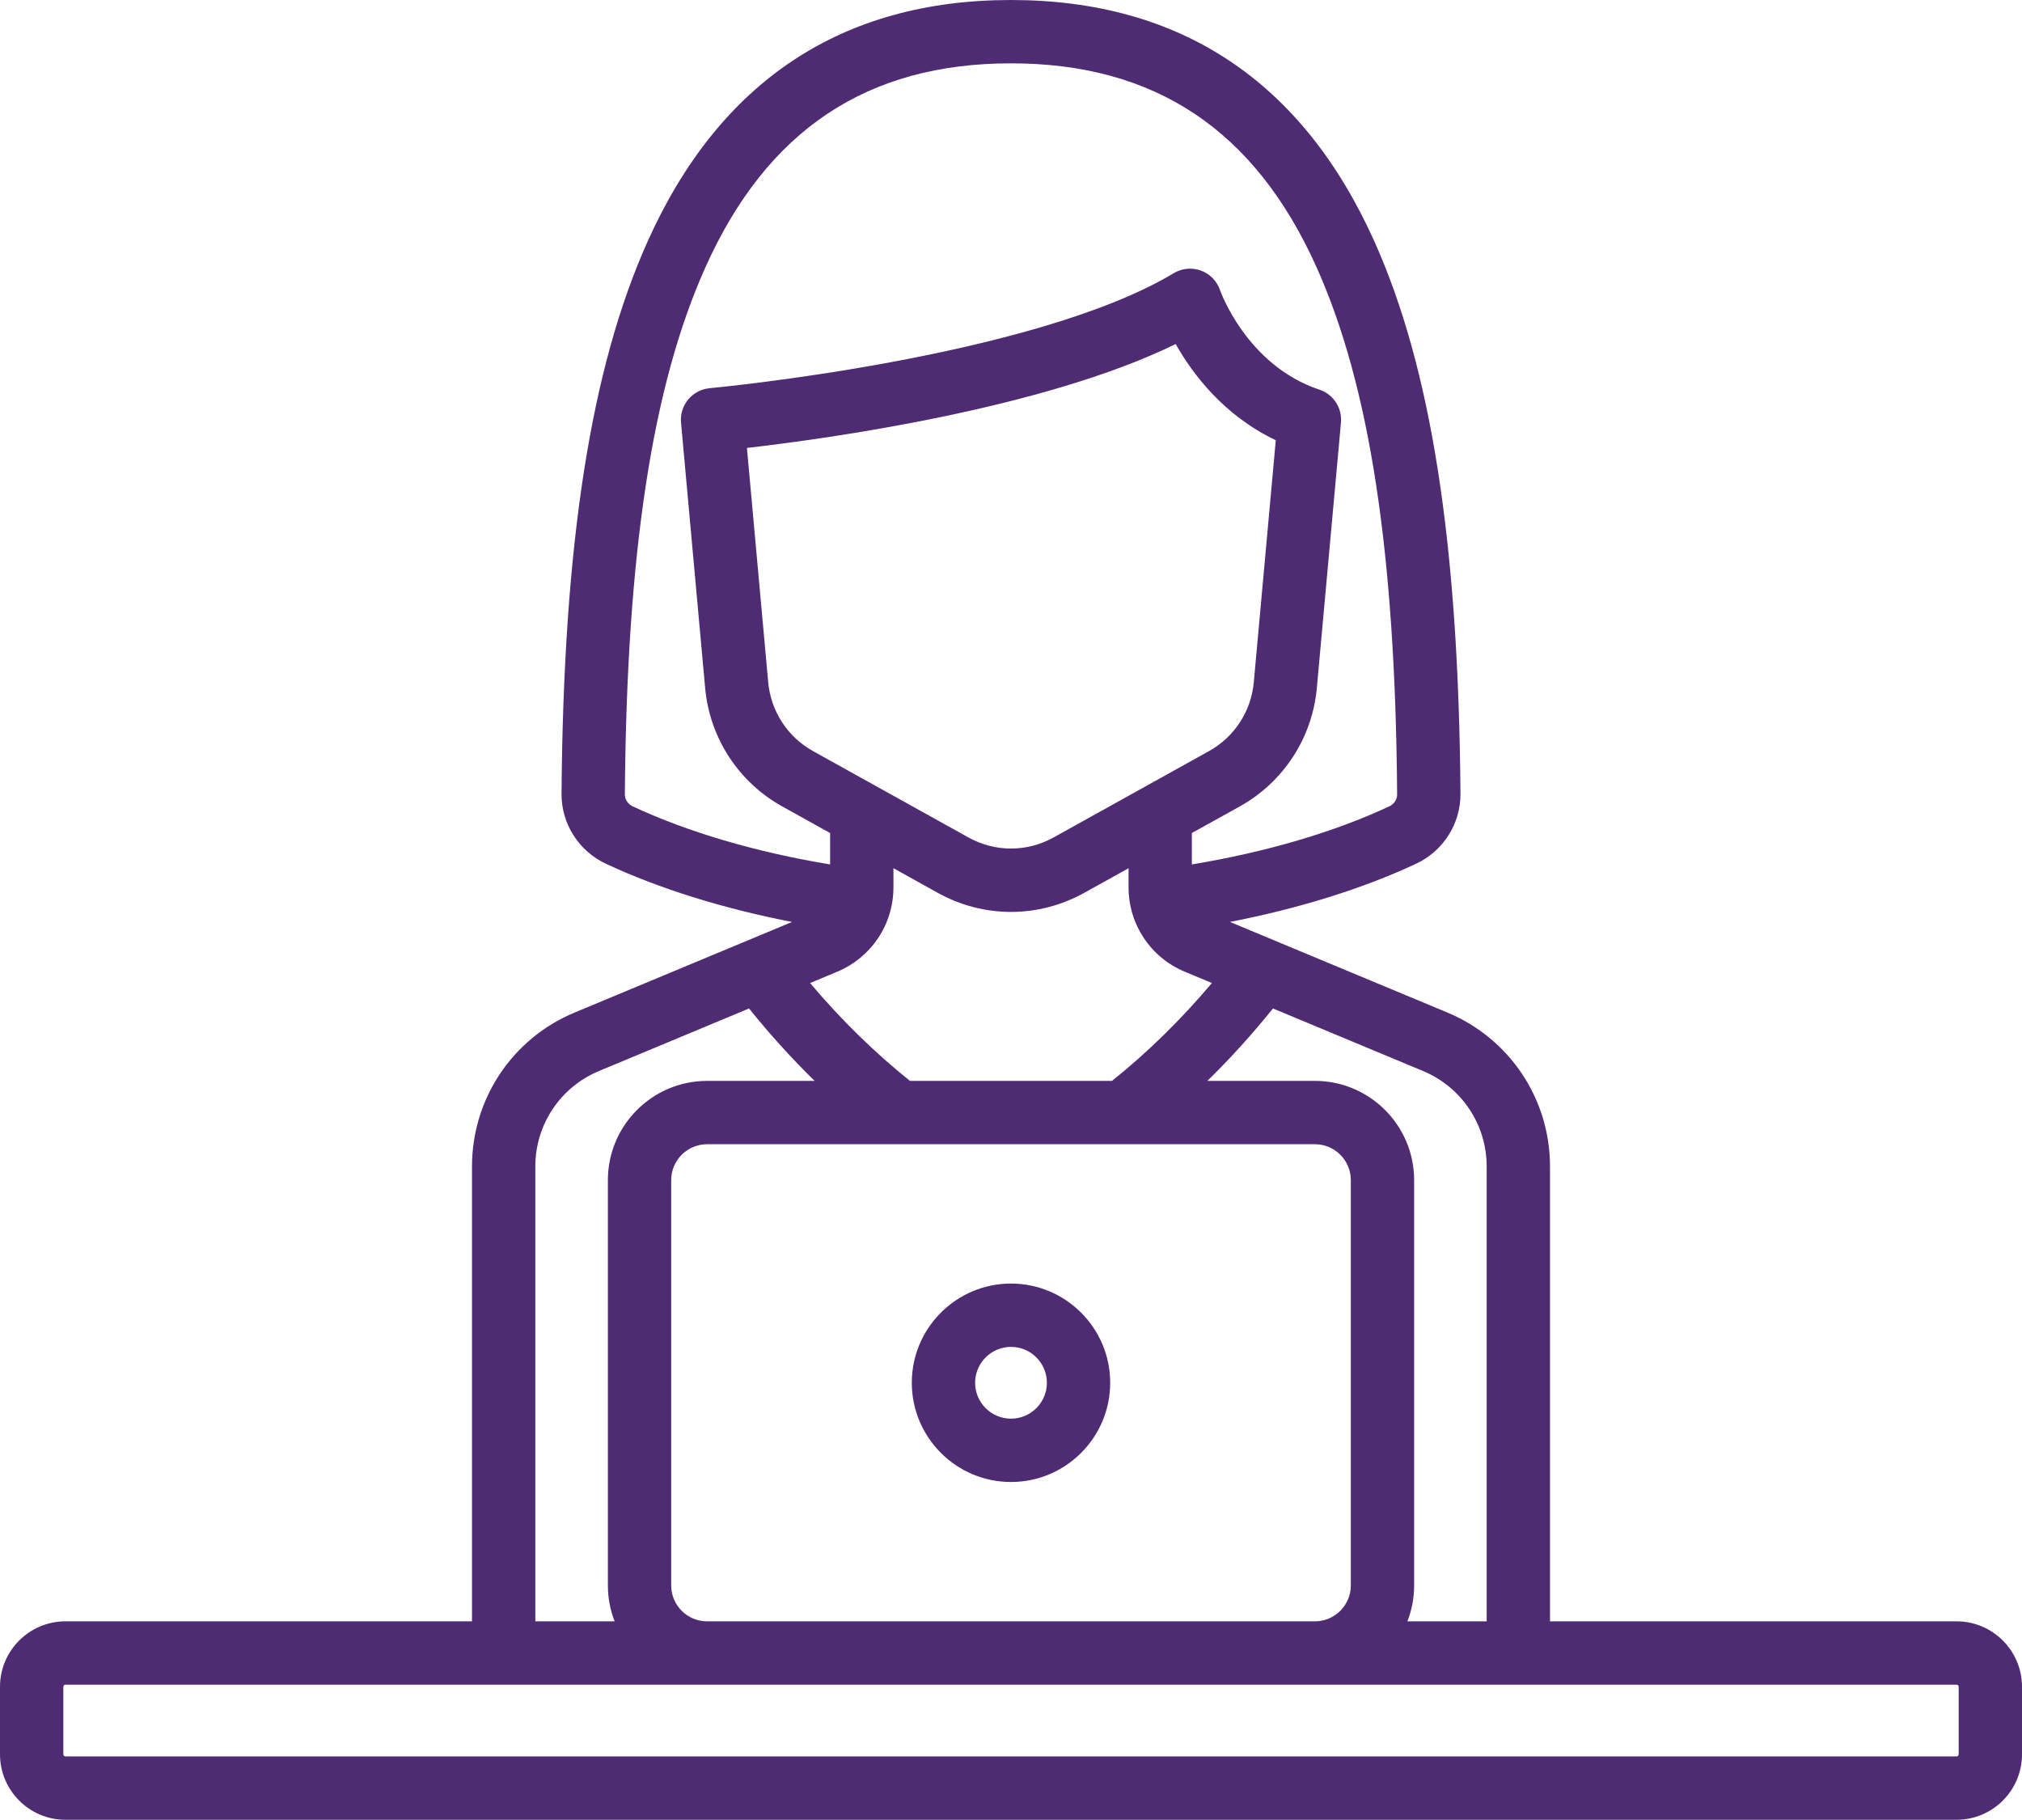 <?xml version="1.0" encoding="UTF-8" standalone="no"?>
<svg
   xmlns:dc="http://purl.org/dc/elements/1.1/"
   xmlns:cc="http://creativecommons.org/ns#"
   xmlns:rdf="http://www.w3.org/1999/02/22-rdf-syntax-ns#"
   xmlns:svg="http://www.w3.org/2000/svg"
   xmlns="http://www.w3.org/2000/svg"
   version="1.1"
   id="svg6371"
   viewBox="0 0 123 110.686"
   height="31.238mm"
   width="34.713mm">
  <defs
     id="defs6373" />
  <g
     transform="translate(2641.5,1017.266)"
     id="layer1">
    <g
       transform="translate(-2641.5,-1017.423)"
       id="student-(2)"
       style="fill:#4f2b73;fill-rule:nonzero">
      <path
         id="path986"
         d="m 61.5,78.228 c -3.327,0 -6.034,2.707 -6.034,6.035 0,3.328 2.707,6.035 6.034,6.035 3.327,0 6.034,-2.707 6.034,-6.035 0,-3.328 -2.707,-6.035 -6.034,-6.035 z m 0,8.218 c -1.204,0 -2.183,-0.979 -2.183,-2.183 0,-1.204 0.979,-2.183 2.183,-2.183 1.204,0 2.183,0.979 2.183,2.183 0,1.204 -0.979,2.183 -2.183,2.183 z" />
      <path
         id="path988"
         d="m 119.02,98.773 -24.732,0 0,-27.665 c 0,-4.108 -2.45,-7.784 -6.242,-9.364 L 74.818,56.232 c 4.206,-0.817 8.086,-2.026 11.327,-3.541 1.651,-0.771 2.709,-2.438 2.696,-4.245 C 88.729,33.227 87.064,22.546 83.601,14.833 79.229,5.095 71.794,0.157 61.5,0.157 c -10.294,0 -17.729,4.938 -22.101,14.676 -3.463,7.714 -5.128,18.395 -5.24,33.614 -0.013,1.807 1.045,3.473 2.696,4.245 3.241,1.515 7.121,2.724 11.327,3.541 L 34.954,61.744 c -3.792,1.58 -6.242,5.255 -6.242,9.364 l 0,27.665 -24.732,0 C 1.785,98.773 0,100.559 0,102.753 l 0,4.109 c 0,2.195 1.785,3.981 3.98,3.981 l 115.04,0 c 2.195,0 3.98,-1.786 3.98,-3.981 l 0,-4.109 c 0,-2.195 -1.785,-3.98 -3.98,-3.98 z m -41.584,-37.277 9.128,3.804 c 2.352,0.98 3.872,3.26 3.872,5.808 l 0,27.665 -4.823,0 c 0.264,-0.678 0.41,-1.413 0.41,-2.183 l 0,-24.654 c 0,-3.328 -2.707,-6.035 -6.034,-6.035 l -6.544,0 c 1.392,-1.362 2.726,-2.833 3.991,-4.405 z m -23.087,-7.366 0,-1.165 2.689,1.494 c 1.397,0.776 2.929,1.164 4.462,1.164 1.532,0 3.065,-0.388 4.462,-1.164 l 2.689,-1.494 0,1.165 c 0,2.251 1.342,4.264 3.419,5.13 l 1.651,0.688 c -1.889,2.239 -3.928,4.234 -6.077,5.953 l -12.289,0 C 53.206,64.182 51.167,62.188 49.278,59.948 l 1.651,-0.688 c 2.077,-0.866 3.419,-2.879 3.419,-5.13 z m -4.895,-8.291 c -1.545,-0.858 -2.562,-2.422 -2.723,-4.182 L 45.436,27.402 c 4.911,-0.564 18.003,-2.37 26.081,-6.319 1.012,1.793 2.912,4.337 6.09,5.851 l -1.338,14.724 c -0.16,1.76 -1.178,3.324 -2.722,4.182 l -9.455,5.253 c -1.623,0.901 -3.56,0.901 -5.183,0 l -9.455,-5.253 z m 30.535,23.914 c 1.204,0 2.183,0.979 2.183,2.183 l 0,24.654 c 0,1.204 -0.979,2.183 -2.183,2.183 l -36.977,0 c -1.204,0 -2.183,-0.979 -2.183,-2.183 l 0,-24.654 c 0,-1.204 0.979,-2.183 2.183,-2.183 l 36.977,0 0,2.4e-4 z M 38.485,49.201 C 38.194,49.066 38.008,48.78 38.01,48.475 38.118,33.809 39.676,23.62 42.913,16.41 46.659,8.066 52.739,4.009 61.5,4.009 c 8.761,0 14.841,4.057 18.587,12.401 3.236,7.209 4.794,17.398 4.902,32.065 0.002,0.305 -0.184,0.59 -0.475,0.726 -3.357,1.569 -7.5,2.786 -12.012,3.534 l 0,-1.91 2.914,-1.619 c 2.66,-1.478 4.412,-4.17 4.688,-7.2 l 1.468,-16.146 c 0.081,-0.89 -0.461,-1.719 -1.309,-2.002 -4.427,-1.476 -6.031,-6.007 -6.044,-6.044 -0.185,-0.554 -0.611,-0.995 -1.159,-1.197 -0.548,-0.203 -1.158,-0.146 -1.659,0.155 -8.592,5.155 -28.035,6.978 -28.23,6.996 -1.059,0.097 -1.84,1.033 -1.744,2.092 l 1.468,16.146 c 0.276,3.031 2.028,5.722 4.688,7.2 l 2.914,1.619 0,1.91 C 45.984,51.987 41.842,50.77 38.485,49.201 Z M 32.564,71.108 c 0,-2.548 1.52,-4.828 3.872,-5.808 l 9.128,-3.804 c 1.265,1.572 2.599,3.043 3.991,4.405 l -6.543,0 c -3.327,0 -6.034,2.707 -6.034,6.035 l 0,24.654 c 0,0.77 0.146,1.505 0.41,2.183 l -4.823,0 0,-27.665 z m 86.584,35.755 c 0,0.071 -0.057,0.128 -0.128,0.128 l -115.04,0 c -0.071,0 -0.128,-0.057 -0.128,-0.128 l 0,-4.109 c 0,-0.071 0.057,-0.128 0.128,-0.128 l 115.04,0 c 0.071,0 0.128,0.057 0.128,0.128 l 0,4.109 2.4e-4,0 z" />
    </g>
  </g>
</svg>
